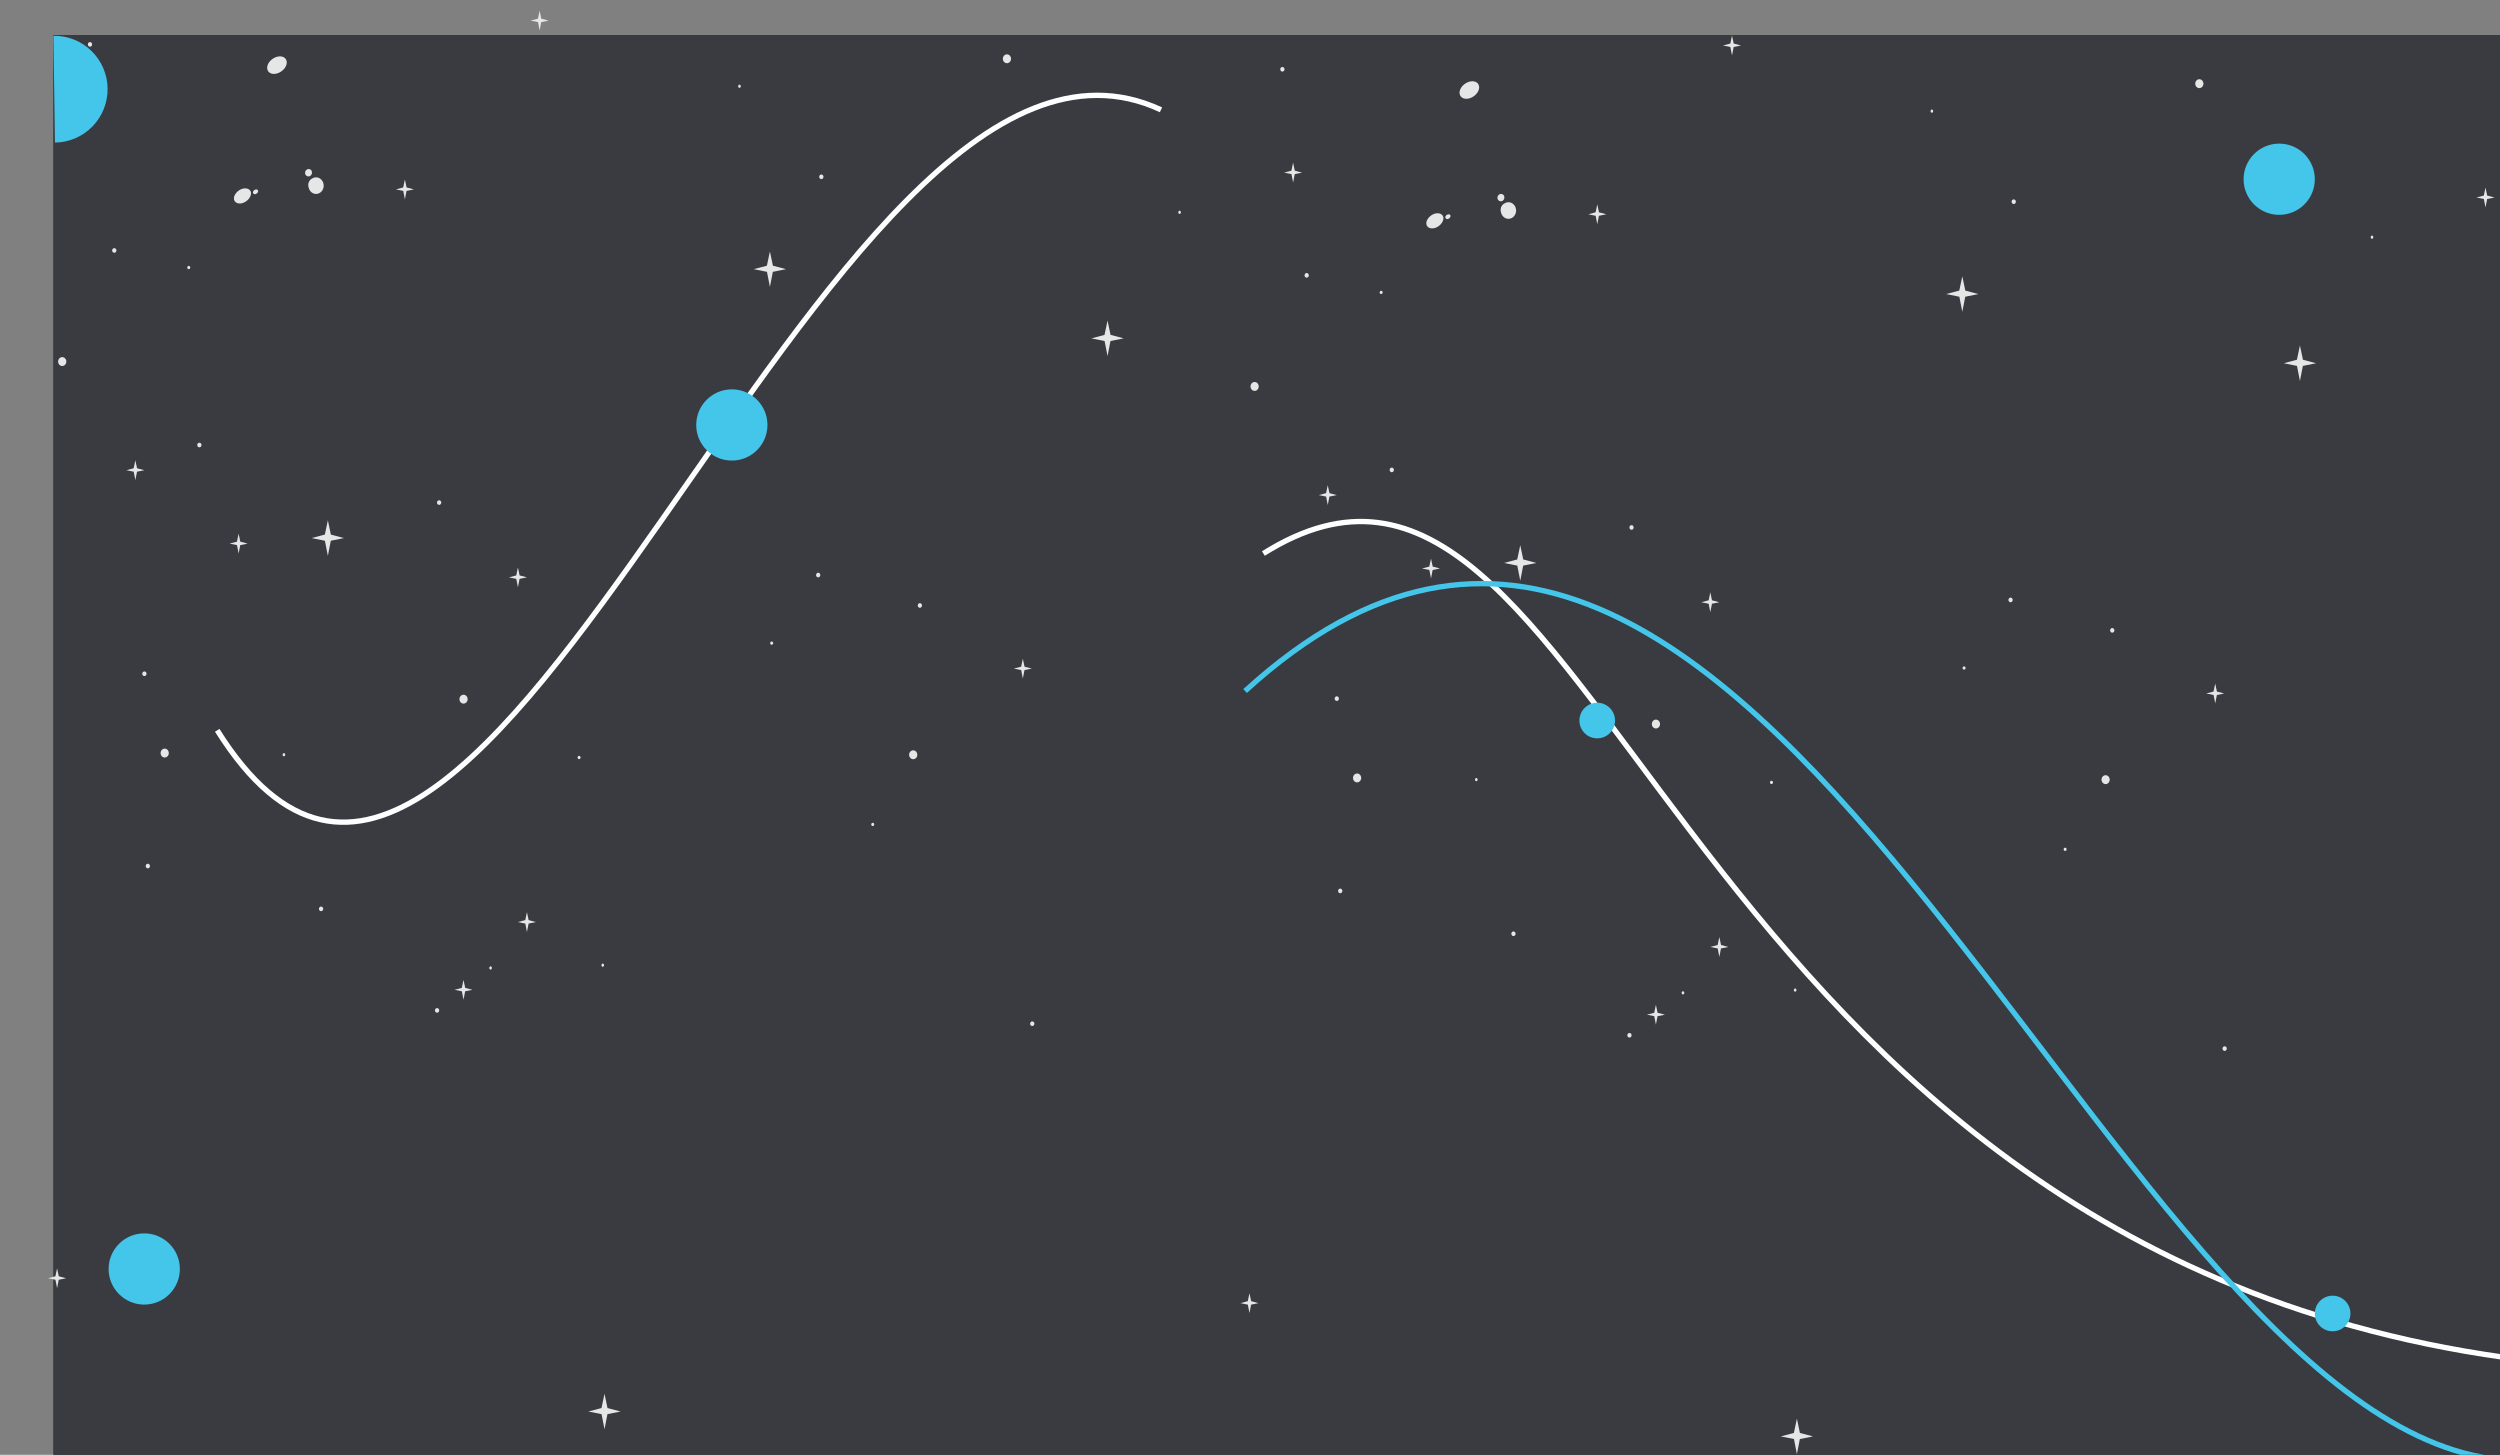 <svg width="1404" height="817" viewBox="0 0 1404 817" fill="none" xmlns="http://www.w3.org/2000/svg">
<rect x="0" y="0" width="1404" height="817" fill="#808080" stroke="none"/>
<g clip-path="url(#clip0_330_806)">
<rect x="30" y="19.657" width="1374" height="800" fill="#393B41"/>
<rect x="30" y="19.657" width="1374" height="800" fill="#393B41"/>
<path d="M652.003 61.657C460.503 -27.343 272.004 649.657 122 410.157" stroke="white" stroke-width="3"/>
<path d="M29.997 20.09C37.953 19.976 45.628 23.026 51.335 28.57C57.041 34.114 60.312 41.699 60.427 49.654C60.542 57.61 57.491 65.285 51.947 70.992C46.403 76.699 38.819 79.969 30.863 80.084L30.43 50.087L29.997 20.09Z" fill="#44C6EA"/>
<circle cx="81" cy="712.657" r="20" fill="#44C6EA"/>
<circle cx="1280" cy="100.657" r="20" fill="#44C6EA"/>
<circle cx="411" cy="238.657" r="20" fill="#44C6EA"/>
<path d="M709.521 310.859C898.095 192.452 928.717 695.131 1406.32 762.274" stroke="white" stroke-width="3"/>
<path d="M1399.02 819.153C1178.47 788.509 983.196 128.562 699.236 388.088" stroke="#44C6EA" stroke-width="3"/>
<circle cx="1310" cy="737.657" r="10" fill="#44C6EA"/>
<circle cx="897" cy="404.657" r="10" fill="#44C6EA"/>
<path d="M150.387 39.655C151.469 41.791 154.634 42.133 157.486 40.424C160.337 38.715 161.772 35.638 160.691 33.502C159.609 31.366 156.443 31.046 153.592 32.733C150.741 34.421 149.306 37.518 150.387 39.655Z" fill="#E6E6E6"/>
<path d="M820.035 53.629C821.116 55.765 824.282 56.107 827.133 54.398C829.984 52.689 831.42 49.613 830.338 47.477C829.257 45.34 826.091 45.02 823.24 46.708C820.389 48.395 818.953 51.493 820.035 53.629Z" fill="#E6E6E6"/>
<path d="M131.668 112.715C132.592 114.53 135.345 114.851 137.842 113.313C140.339 111.775 141.598 109.04 140.693 107.331C139.789 105.622 137.016 105.195 134.519 106.733C132.022 108.271 130.763 110.899 131.668 112.715Z" fill="#E6E6E6"/>
<path d="M801.315 126.689C802.239 128.505 804.992 128.825 807.49 127.287C809.987 125.749 811.245 123.015 810.341 121.306C809.436 119.597 806.664 119.169 804.166 120.708C801.669 122.246 800.411 124.873 801.315 126.689Z" fill="#E6E6E6"/>
<path d="M142.109 108.485C142.22 108.645 142.36 108.779 142.521 108.879C142.681 108.979 142.858 109.043 143.042 109.066C143.225 109.09 143.411 109.074 143.589 109.018C143.766 108.962 143.932 108.868 144.075 108.741C144.822 108.293 145.176 107.459 144.881 106.883C144.586 106.306 143.76 106.199 143.013 106.626C142.266 107.054 141.814 107.908 142.109 108.485Z" fill="#E6E6E6"/>
<path d="M811.756 122.459C811.868 122.619 812.008 122.753 812.168 122.853C812.329 122.953 812.506 123.017 812.689 123.041C812.873 123.065 813.059 123.048 813.236 122.992C813.414 122.937 813.579 122.842 813.723 122.716C814.47 122.267 814.824 121.434 814.529 120.857C814.234 120.28 813.408 120.174 812.661 120.601C811.913 121.028 811.461 121.883 811.756 122.459Z" fill="#E6E6E6"/>
<path d="M173.315 105.259C173.508 106.214 173.973 107.078 174.645 107.73C175.316 108.381 176.158 108.787 177.053 108.889C177.948 108.991 178.85 108.784 179.631 108.298C180.412 107.813 181.032 107.072 181.404 106.182C181.776 105.291 181.881 104.296 181.703 103.338C181.525 102.38 181.075 101.506 180.415 100.842C179.755 100.177 178.919 99.755 178.025 99.635C177.132 99.516 176.227 99.704 175.438 100.175C174.55 100.562 173.833 101.307 173.437 102.254C173.041 103.201 172.998 104.278 173.315 105.259Z" fill="#E6E6E6"/>
<path d="M842.962 119.234C843.156 120.188 843.621 121.053 844.292 121.704C844.963 122.356 845.806 122.761 846.701 122.863C847.596 122.965 848.498 122.759 849.279 122.273C850.06 121.787 850.68 121.046 851.052 120.156C851.424 119.266 851.528 118.271 851.351 117.312C851.173 116.354 850.722 115.481 850.062 114.816C849.402 114.151 848.566 113.729 847.673 113.61C846.78 113.49 845.875 113.679 845.086 114.149C844.197 114.536 843.48 115.281 843.085 116.228C842.689 117.176 842.645 118.252 842.962 119.234Z" fill="#E6E6E6"/>
<path d="M171.486 97.974C171.615 98.223 171.788 98.441 171.995 98.617C172.202 98.792 172.438 98.922 172.691 98.998C172.944 99.075 173.208 99.096 173.469 99.062C173.729 99.027 173.981 98.937 174.21 98.797C174.438 98.657 174.639 98.469 174.801 98.244C174.962 98.02 175.082 97.763 175.152 97.488C175.222 97.213 175.242 96.926 175.21 96.643C175.179 96.36 175.096 96.086 174.967 95.838C174.687 95.397 174.265 95.087 173.784 94.968C173.303 94.849 172.799 94.931 172.371 95.197C171.924 95.449 171.584 95.878 171.419 96.394C171.255 96.911 171.279 97.476 171.486 97.974Z" fill="#E6E6E6"/>
<path d="M841.133 111.949C841.262 112.197 841.435 112.415 841.642 112.591C841.849 112.767 842.085 112.897 842.338 112.973C842.591 113.049 842.855 113.071 843.116 113.036C843.376 113.002 843.628 112.912 843.857 112.771C844.085 112.631 844.286 112.443 844.448 112.219C844.609 111.994 844.729 111.737 844.799 111.462C844.869 111.188 844.889 110.9 844.857 110.617C844.826 110.334 844.743 110.061 844.614 109.813C844.334 109.372 843.911 109.061 843.431 108.943C842.95 108.824 842.446 108.906 842.018 109.172C841.571 109.424 841.231 109.852 841.066 110.369C840.902 110.885 840.926 111.451 841.133 111.949Z" fill="#E6E6E6"/>
<path d="M330.425 792.707L337.838 794.202L339.49 802.683L341.141 794.202L348.554 792.707L341.181 790.763L339.49 782.752L337.799 790.763L330.425 792.707Z" fill="#E6E6E6"/>
<path d="M1000.07 806.681L1007.49 808.176L1009.14 816.657L1010.79 808.176L1018.2 806.681L1010.83 804.737L1009.14 796.726L1007.45 804.737L1000.07 806.681Z" fill="#E6E6E6"/>
<path d="M175.065 302.179L182.458 303.675L184.13 312.156L185.781 303.675L193.175 302.179L185.801 300.214L184.13 292.203L182.439 300.214L175.065 302.179Z" fill="#E6E6E6"/>
<path d="M844.712 316.154L852.105 317.649L853.777 326.13L855.428 317.649L862.822 316.154L855.448 314.188L853.777 306.177L852.086 314.188L844.712 316.154Z" fill="#E6E6E6"/>
<path d="M423.315 151.167L430.728 152.663L432.38 161.144L434.031 152.663L441.445 151.167L434.071 149.223L432.38 141.212L430.689 149.223L423.315 151.167Z" fill="#E6E6E6"/>
<path d="M1092.96 165.142L1100.37 166.637L1102.03 175.118L1103.68 166.637L1111.09 165.142L1103.72 163.198L1102.03 155.187L1100.34 163.198L1092.96 165.142Z" fill="#E6E6E6"/>
<path d="M569.354 375.496L573.503 376.329L574.427 381.071L575.351 376.329L579.481 375.496L575.371 374.406L574.427 369.92L573.483 374.406L569.354 375.496Z" fill="#E6E6E6"/>
<path d="M1239 389.47L1243.15 390.303L1244.07 395.046L1245 390.303L1249.13 389.47L1245.02 388.381L1244.07 383.894L1243.13 388.381L1239 389.47Z" fill="#E6E6E6"/>
<path d="M255.252 555.881L259.381 556.714L260.305 561.457L261.23 556.714L265.379 555.881L261.249 554.792L260.305 550.306L259.362 554.792L255.252 555.881Z" fill="#E6E6E6"/>
<path d="M924.899 569.856L929.029 570.689L929.953 575.431L930.877 570.689L935.026 569.856L930.897 568.766L929.953 564.28L929.009 568.766L924.899 569.856Z" fill="#E6E6E6"/>
<path d="M721.155 96.949L725.284 97.782L726.208 102.525L727.132 97.782L731.281 96.949L727.152 95.859L726.208 91.373L725.264 95.859L721.155 96.949Z" fill="#E6E6E6"/>
<path d="M1390.8 110.924L1394.93 111.757L1395.86 116.499L1396.78 111.757L1400.93 110.924L1396.8 109.834L1395.86 105.348L1394.91 109.834L1390.8 110.924Z" fill="#E6E6E6"/>
<path d="M70.967 264.068L75.097 264.902L76.021 269.644L76.945 264.902L81.094 264.068L76.965 262.979L76.021 258.514L75.077 262.979L70.967 264.068Z" fill="#E6E6E6"/>
<path d="M740.615 278.043L744.744 278.876L745.668 283.619L746.592 278.876L750.741 278.043L746.612 276.953L745.668 272.489L744.724 276.953L740.615 278.043Z" fill="#E6E6E6"/>
<path d="M27 717.874L31.129 718.707L32.053 723.449L32.978 718.707L37.127 717.874L32.997 716.763L32.053 712.298L31.11 716.763L27 717.874Z" fill="#E6E6E6"/>
<path d="M696.647 731.848L700.777 732.681L701.701 737.424L702.625 732.681L706.774 731.848L702.645 730.737L701.701 726.272L700.757 730.737L696.647 731.848Z" fill="#E6E6E6"/>
<path d="M222.336 106.37L226.465 107.203L227.389 111.946L228.314 107.203L232.463 106.37L228.333 105.259L227.389 100.794L226.446 105.259L222.336 106.37Z" fill="#E6E6E6"/>
<path d="M891.983 120.344L896.113 121.178L897.037 125.92L897.961 121.178L902.11 120.344L897.981 119.234L897.037 114.769L896.093 119.234L891.983 120.344Z" fill="#E6E6E6"/>
<path d="M245.46 566.135C245.778 566.135 246.083 566.273 246.308 566.517C246.533 566.761 246.659 567.093 246.659 567.438C246.659 567.784 246.533 568.115 246.308 568.36C246.083 568.604 245.778 568.741 245.46 568.741C245.142 568.741 244.837 568.604 244.612 568.36C244.387 568.115 244.26 567.784 244.26 567.438C244.26 567.093 244.387 566.761 244.612 566.517C244.837 566.273 245.142 566.135 245.46 566.135Z" fill="#E6E6E6"/>
<path d="M915.107 580.11C915.425 580.11 915.73 580.247 915.955 580.491C916.18 580.736 916.307 581.067 916.307 581.413C916.307 581.758 916.18 582.09 915.955 582.334C915.73 582.579 915.425 582.716 915.107 582.716C914.789 582.716 914.484 582.579 914.259 582.334C914.034 582.09 913.908 581.758 913.908 581.413C913.908 581.067 914.034 580.736 914.259 580.491C914.484 580.247 914.789 580.11 915.107 580.11Z" fill="#E6E6E6"/>
<path d="M459.495 321.641C459.814 321.641 460.119 321.778 460.344 322.022C460.568 322.267 460.695 322.598 460.695 322.944C460.695 323.289 460.568 323.621 460.344 323.865C460.119 324.11 459.814 324.247 459.495 324.247C459.177 324.247 458.872 324.11 458.647 323.865C458.422 323.621 458.296 323.289 458.296 322.944C458.296 322.598 458.422 322.267 458.647 322.022C458.872 321.778 459.177 321.641 459.495 321.641Z" fill="#E6E6E6"/>
<path d="M1129.14 335.615C1129.46 335.615 1129.77 335.752 1129.99 335.997C1130.22 336.241 1130.34 336.573 1130.34 336.918C1130.34 337.264 1130.22 337.595 1129.99 337.84C1129.77 338.084 1129.46 338.221 1129.14 338.221C1128.82 338.221 1128.52 338.084 1128.29 337.84C1128.07 337.595 1127.94 337.264 1127.94 336.918C1127.94 336.573 1128.07 336.241 1128.29 335.997C1128.52 335.752 1128.82 335.615 1129.14 335.615Z" fill="#E6E6E6"/>
<path d="M579.717 573.612C580.035 573.612 580.34 573.749 580.565 573.994C580.79 574.238 580.916 574.57 580.916 574.915C580.916 575.261 580.79 575.592 580.565 575.837C580.34 576.081 580.035 576.218 579.717 576.218C579.398 576.218 579.093 576.081 578.868 575.837C578.643 575.592 578.517 575.261 578.517 574.915C578.517 574.57 578.643 574.238 578.868 573.994C579.093 573.749 579.398 573.612 579.717 573.612Z" fill="#E6E6E6"/>
<path d="M1249.36 587.587C1249.68 587.587 1249.99 587.724 1250.21 587.968C1250.44 588.213 1250.56 588.544 1250.56 588.89C1250.56 589.235 1250.44 589.567 1250.21 589.811C1249.99 590.056 1249.68 590.193 1249.36 590.193C1249.05 590.193 1248.74 590.056 1248.52 589.811C1248.29 589.567 1248.16 589.235 1248.16 588.89C1248.16 588.544 1248.29 588.213 1248.52 587.968C1248.74 587.724 1249.05 587.587 1249.36 587.587Z" fill="#E6E6E6"/>
<path d="M516.597 338.731C516.915 338.731 517.22 338.868 517.445 339.112C517.67 339.357 517.796 339.688 517.796 340.034C517.796 340.379 517.67 340.711 517.445 340.955C517.22 341.2 516.915 341.337 516.597 341.337C516.279 341.337 515.974 341.2 515.749 340.955C515.524 340.711 515.397 340.379 515.397 340.034C515.397 339.688 515.524 339.357 515.749 339.112C515.974 338.868 516.279 338.731 516.597 338.731Z" fill="#E6E6E6"/>
<path d="M1186.24 352.705C1186.56 352.705 1186.87 352.842 1187.09 353.087C1187.32 353.331 1187.44 353.663 1187.44 354.008C1187.44 354.354 1187.32 354.685 1187.09 354.93C1186.87 355.174 1186.56 355.311 1186.24 355.311C1185.93 355.311 1185.62 355.174 1185.4 354.93C1185.17 354.685 1185.04 354.354 1185.04 354.008C1185.04 353.663 1185.17 353.331 1185.4 353.087C1185.62 352.842 1185.93 352.705 1186.24 352.705Z" fill="#E6E6E6"/>
<path d="M275.505 542.679C275.709 542.713 275.896 542.825 276.031 542.996C276.166 543.166 276.24 543.384 276.24 543.608C276.24 543.833 276.166 544.051 276.031 544.221C275.896 544.392 275.709 544.504 275.505 544.538C275.3 544.504 275.113 544.392 274.979 544.221C274.844 544.051 274.77 543.833 274.77 543.608C274.77 543.384 274.844 543.166 274.979 542.996C275.113 542.825 275.3 542.713 275.505 542.679Z" fill="#E6E6E6"/>
<path d="M945.152 556.654C945.357 556.687 945.543 556.8 945.678 556.97C945.813 557.141 945.887 557.358 945.887 557.583C945.887 557.808 945.813 558.025 945.678 558.196C945.543 558.366 945.357 558.478 945.152 558.512C944.948 558.478 944.761 558.366 944.626 558.196C944.491 558.025 944.417 557.808 944.417 557.583C944.417 557.358 944.491 557.141 944.626 556.97C944.761 556.8 944.948 556.687 945.152 556.654Z" fill="#E6E6E6"/>
<path d="M662.46 118.312C662.665 118.345 662.851 118.458 662.986 118.628C663.121 118.799 663.195 119.016 663.195 119.241C663.195 119.466 663.121 119.683 662.986 119.854C662.851 120.024 662.665 120.136 662.46 120.17C662.256 120.136 662.069 120.024 661.934 119.854C661.799 119.683 661.725 119.466 661.725 119.241C661.725 119.016 661.799 118.799 661.934 118.628C662.069 118.458 662.256 118.345 662.46 118.312Z" fill="#E6E6E6"/>
<path d="M1332.11 132.286C1332.31 132.32 1332.5 132.432 1332.63 132.603C1332.77 132.773 1332.84 132.991 1332.84 133.215C1332.84 133.44 1332.77 133.658 1332.63 133.828C1332.5 133.998 1332.31 134.111 1332.11 134.145C1331.9 134.111 1331.72 133.998 1331.58 133.828C1331.45 133.658 1331.37 133.44 1331.37 133.215C1331.37 132.991 1331.45 132.773 1331.58 132.603C1331.72 132.432 1331.9 132.32 1332.11 132.286Z" fill="#E6E6E6"/>
<path d="M433.382 360.264C433.606 360.264 433.821 360.361 433.98 360.533C434.138 360.705 434.227 360.939 434.227 361.183C434.227 361.426 434.138 361.66 433.98 361.832C433.821 362.005 433.606 362.101 433.382 362.101C433.157 362.101 432.942 362.005 432.784 361.832C432.625 361.66 432.536 361.426 432.536 361.183C432.536 360.939 432.625 360.705 432.784 360.533C432.942 360.361 433.157 360.264 433.382 360.264Z" fill="#E6E6E6"/>
<path d="M1103.03 374.239C1103.25 374.239 1103.47 374.335 1103.63 374.508C1103.79 374.68 1103.87 374.913 1103.87 375.157C1103.87 375.401 1103.79 375.634 1103.63 375.807C1103.47 375.979 1103.25 376.076 1103.03 376.076C1102.8 376.076 1102.59 375.979 1102.43 375.807C1102.27 375.634 1102.18 375.401 1102.18 375.157C1102.18 374.913 1102.27 374.68 1102.43 374.508C1102.59 374.335 1102.8 374.239 1103.03 374.239Z" fill="#E6E6E6"/>
<path d="M325.214 424.501C325.438 424.501 325.653 424.598 325.812 424.77C325.971 424.943 326.06 425.176 326.06 425.42C326.06 425.664 325.971 425.897 325.812 426.069C325.653 426.242 325.438 426.339 325.214 426.339C324.99 426.339 324.775 426.242 324.616 426.069C324.458 425.897 324.369 425.664 324.369 425.42C324.369 425.176 324.458 424.943 324.616 424.77C324.775 424.598 324.99 424.501 325.214 424.501Z" fill="#E6E6E6"/>
<path d="M994.861 438.476C995.085 438.476 995.3 438.573 995.459 438.745C995.618 438.917 995.707 439.151 995.707 439.394C995.707 439.638 995.618 439.872 995.459 440.044C995.3 440.216 995.085 440.313 994.861 440.313C994.637 440.313 994.422 440.216 994.263 440.044C994.105 439.872 994.016 439.638 994.016 439.394C994.016 439.151 994.105 438.917 994.263 438.745C994.422 438.573 994.637 438.476 994.861 438.476Z" fill="#E6E6E6"/>
<path d="M512.861 421.382C513.471 421.382 514.056 421.646 514.488 422.115C514.919 422.583 515.162 423.219 515.162 423.882C515.162 424.545 514.919 425.18 514.488 425.649C514.056 426.118 513.471 426.381 512.861 426.381C512.251 426.381 511.666 426.118 511.234 425.649C510.803 425.18 510.561 424.545 510.561 423.882C510.561 423.219 510.803 422.583 511.234 422.115C511.666 421.646 512.251 421.382 512.861 421.382Z" fill="#E6E6E6"/>
<path d="M1182.51 435.357C1183.12 435.357 1183.7 435.62 1184.13 436.089C1184.57 436.558 1184.81 437.193 1184.81 437.856C1184.81 438.519 1184.57 439.155 1184.13 439.624C1183.7 440.092 1183.12 440.356 1182.51 440.356C1181.9 440.356 1181.31 440.092 1180.88 439.624C1180.45 439.155 1180.21 438.519 1180.21 437.856C1180.21 437.193 1180.45 436.558 1180.88 436.089C1181.31 435.62 1181.9 435.357 1182.51 435.357Z" fill="#E6E6E6"/>
<path d="M612.928 190.026L620.341 191.521L621.993 200.002L623.645 191.521L631.058 190.026L623.684 188.06L621.993 180.049L620.302 188.06L612.928 190.026Z" fill="#E6E6E6"/>
<path d="M1282.58 204L1289.99 205.496L1291.64 213.977L1293.29 205.496L1300.7 204L1293.33 202.035L1291.64 194.024L1289.95 202.035L1282.58 204Z" fill="#E6E6E6"/>
<path d="M298 11.584L302.129 12.417L303.053 17.16L303.978 12.417L308.127 11.584L303.997 10.495L303.053 6.009L302.11 10.495L298 11.584Z" fill="#E6E6E6"/>
<path d="M967.647 25.559L971.777 26.392L972.701 31.134L973.625 26.392L977.774 25.559L973.645 24.469L972.701 19.983L971.757 24.469L967.647 25.559Z" fill="#E6E6E6"/>
<path d="M64.183 139.354C64.501 139.354 64.806 139.491 65.031 139.735C65.256 139.98 65.382 140.311 65.382 140.657C65.382 141.002 65.256 141.334 65.031 141.578C64.806 141.823 64.501 141.96 64.183 141.96C63.865 141.96 63.56 141.823 63.335 141.578C63.11 141.334 62.983 141.002 62.983 140.657C62.983 140.311 63.11 139.98 63.335 139.735C63.56 139.491 63.865 139.354 64.183 139.354Z" fill="#E6E6E6"/>
<path d="M733.83 153.328C734.148 153.328 734.454 153.466 734.678 153.71C734.903 153.954 735.03 154.286 735.03 154.631C735.03 154.977 734.903 155.308 734.678 155.553C734.454 155.797 734.148 155.934 733.83 155.934C733.512 155.934 733.207 155.797 732.982 155.553C732.757 155.308 732.631 154.977 732.631 154.631C732.631 154.286 732.757 153.954 732.982 153.71C733.207 153.466 733.512 153.328 733.83 153.328Z" fill="#E6E6E6"/>
<path d="M83.021 485.064C83.339 485.064 83.644 485.202 83.869 485.446C84.094 485.69 84.22 486.022 84.22 486.367C84.22 486.713 84.094 487.044 83.869 487.289C83.644 487.533 83.339 487.67 83.021 487.67C82.703 487.67 82.397 487.533 82.173 487.289C81.948 487.044 81.821 486.713 81.821 486.367C81.821 486.022 81.948 485.69 82.173 485.446C82.397 485.202 82.703 485.064 83.021 485.064Z" fill="#E6E6E6"/>
<path d="M752.668 499.039C752.986 499.039 753.291 499.176 753.516 499.42C753.741 499.665 753.868 499.996 753.868 500.342C753.868 500.687 753.741 501.019 753.516 501.263C753.291 501.508 752.986 501.645 752.668 501.645C752.35 501.645 752.045 501.508 751.82 501.263C751.595 501.019 751.469 500.687 751.469 500.342C751.469 499.996 751.595 499.665 751.82 499.42C752.045 499.176 752.35 499.039 752.668 499.039Z" fill="#E6E6E6"/>
<path d="M180.315 509.119C180.633 509.119 180.938 509.256 181.163 509.5C181.388 509.745 181.514 510.076 181.514 510.422C181.514 510.767 181.388 511.099 181.163 511.343C180.938 511.588 180.633 511.725 180.315 511.725C179.997 511.725 179.691 511.588 179.467 511.343C179.242 511.099 179.115 510.767 179.115 510.422C179.115 510.076 179.242 509.745 179.467 509.5C179.691 509.256 179.997 509.119 180.315 509.119Z" fill="#E6E6E6"/>
<path d="M849.962 523.093C850.28 523.093 850.585 523.23 850.81 523.475C851.035 523.719 851.162 524.051 851.162 524.396C851.162 524.742 851.035 525.073 850.81 525.318C850.585 525.562 850.28 525.699 849.962 525.699C849.644 525.699 849.339 525.562 849.114 525.318C848.889 525.073 848.763 524.742 848.763 524.396C848.763 524.051 848.889 523.719 849.114 523.475C849.339 523.23 849.644 523.093 849.962 523.093Z" fill="#E6E6E6"/>
<path d="M111.965 248.623C112.283 248.623 112.588 248.761 112.813 249.005C113.038 249.249 113.165 249.581 113.165 249.926C113.165 250.272 113.038 250.603 112.813 250.848C112.588 251.092 112.283 251.23 111.965 251.23C111.647 251.23 111.342 251.092 111.117 250.848C110.892 250.603 110.766 250.272 110.766 249.926C110.766 249.581 110.892 249.249 111.117 249.005C111.342 248.761 111.647 248.623 111.965 248.623Z" fill="#E6E6E6"/>
<path d="M781.613 262.598C781.931 262.598 782.236 262.735 782.461 262.979C782.686 263.224 782.812 263.555 782.812 263.901C782.812 264.247 782.686 264.578 782.461 264.822C782.236 265.067 781.931 265.204 781.613 265.204C781.294 265.204 780.989 265.067 780.764 264.822C780.539 264.578 780.413 264.247 780.413 263.901C780.413 263.555 780.539 263.224 780.764 262.979C780.989 262.735 781.294 262.598 781.613 262.598Z" fill="#E6E6E6"/>
<path d="M50.537 23.633C50.855 23.633 51.161 23.77 51.386 24.014C51.61 24.259 51.737 24.59 51.737 24.936C51.737 25.281 51.61 25.613 51.386 25.857C51.161 26.102 50.855 26.239 50.537 26.239C50.219 26.239 49.914 26.102 49.689 25.857C49.464 25.613 49.338 25.281 49.338 24.936C49.338 24.59 49.464 24.259 49.689 24.014C49.914 23.77 50.219 23.633 50.537 23.633Z" fill="#E6E6E6"/>
<path d="M720.185 37.607C720.503 37.607 720.808 37.744 721.033 37.989C721.258 38.233 721.384 38.565 721.384 38.91C721.384 39.256 721.258 39.587 721.033 39.832C720.808 40.076 720.503 40.213 720.185 40.213C719.867 40.213 719.562 40.076 719.337 39.832C719.112 39.587 718.985 39.256 718.985 38.91C718.985 38.565 719.112 38.233 719.337 37.989C719.562 37.744 719.867 37.607 720.185 37.607Z" fill="#E6E6E6"/>
<path d="M159.453 422.921C159.657 422.954 159.844 423.067 159.979 423.237C160.114 423.408 160.188 423.625 160.188 423.85C160.188 424.075 160.114 424.292 159.979 424.462C159.844 424.633 159.657 424.745 159.453 424.779C159.248 424.745 159.062 424.633 158.927 424.462C158.792 424.292 158.718 424.075 158.718 423.85C158.718 423.625 158.792 423.408 158.927 423.237C159.062 423.067 159.248 422.954 159.453 422.921Z" fill="#E6E6E6"/>
<path d="M829.1 436.895C829.304 436.929 829.491 437.041 829.626 437.212C829.761 437.382 829.835 437.599 829.835 437.824C829.835 438.049 829.761 438.266 829.626 438.437C829.491 438.607 829.304 438.72 829.1 438.754C828.895 438.72 828.709 438.607 828.574 438.437C828.439 438.266 828.365 438.049 828.365 437.824C828.365 437.599 828.439 437.382 828.574 437.212C828.709 437.041 828.895 436.929 829.1 436.895Z" fill="#E6E6E6"/>
<path d="M338.506 541.12C338.711 541.153 338.897 541.266 339.032 541.436C339.167 541.607 339.241 541.824 339.241 542.049C339.241 542.274 339.167 542.491 339.032 542.662C338.897 542.832 338.711 542.944 338.506 542.978C338.302 542.944 338.115 542.832 337.98 542.662C337.845 542.491 337.771 542.274 337.771 542.049C337.771 541.824 337.845 541.607 337.98 541.436C338.115 541.266 338.302 541.153 338.506 541.12Z" fill="#E6E6E6"/>
<path d="M1008.15 555.094C1008.36 555.128 1008.54 555.24 1008.68 555.411C1008.81 555.581 1008.89 555.799 1008.89 556.024C1008.89 556.248 1008.81 556.466 1008.68 556.636C1008.54 556.807 1008.36 556.919 1008.15 556.953C1007.95 556.919 1007.76 556.807 1007.63 556.636C1007.49 556.466 1007.42 556.248 1007.42 556.024C1007.42 555.799 1007.49 555.581 1007.63 555.411C1007.76 555.24 1007.95 555.128 1008.15 555.094Z" fill="#E6E6E6"/>
<path d="M415.292 47.516C415.497 47.55 415.683 47.662 415.818 47.833C415.953 48.003 416.027 48.221 416.027 48.445C416.027 48.67 415.953 48.887 415.818 49.058C415.683 49.228 415.497 49.341 415.292 49.374C415.088 49.341 414.901 49.228 414.766 49.058C414.631 48.887 414.557 48.67 414.557 48.445C414.557 48.221 414.631 48.003 414.766 47.833C414.901 47.662 415.088 47.55 415.292 47.516Z" fill="#E6E6E6"/>
<path d="M1084.94 61.49C1085.14 61.524 1085.33 61.637 1085.47 61.807C1085.6 61.978 1085.67 62.195 1085.67 62.42C1085.67 62.645 1085.6 62.862 1085.47 63.032C1085.33 63.203 1085.14 63.315 1084.94 63.349C1084.73 63.315 1084.55 63.203 1084.41 63.032C1084.28 62.862 1084.2 62.645 1084.2 62.42C1084.2 62.195 1084.28 61.978 1084.41 61.807C1084.55 61.637 1084.73 61.524 1084.94 61.49Z" fill="#E6E6E6"/>
<path d="M260.325 390.15C260.935 390.15 261.52 390.414 261.952 390.882C262.383 391.351 262.626 391.987 262.626 392.65C262.626 393.313 262.383 393.948 261.952 394.417C261.52 394.886 260.935 395.149 260.325 395.149C259.715 395.149 259.13 394.886 258.698 394.417C258.267 393.948 258.024 393.313 258.024 392.65C258.024 391.987 258.267 391.351 258.698 390.882C259.13 390.414 259.715 390.15 260.325 390.15Z" fill="#E6E6E6"/>
<path d="M929.973 404.125C930.583 404.125 931.168 404.388 931.599 404.857C932.031 405.326 932.273 405.961 932.273 406.624C932.273 407.287 932.031 407.923 931.599 408.392C931.168 408.86 930.583 409.124 929.973 409.124C929.362 409.124 928.777 408.86 928.346 408.392C927.914 407.923 927.672 407.287 927.672 406.624C927.672 405.961 927.914 405.326 928.346 404.857C928.777 404.388 929.362 404.125 929.973 404.125Z" fill="#E6E6E6"/>
<path d="M92.498 420.421C93.109 420.421 93.694 420.684 94.125 421.153C94.557 421.622 94.799 422.258 94.799 422.921C94.799 423.583 94.557 424.219 94.125 424.688C93.694 425.157 93.109 425.42 92.498 425.42C91.888 425.42 91.303 425.157 90.872 424.688C90.44 424.219 90.198 423.583 90.198 422.921C90.198 422.258 90.44 421.622 90.872 421.153C91.303 420.684 91.888 420.421 92.498 420.421Z" fill="#E6E6E6"/>
<path d="M762.146 434.396C762.756 434.396 763.341 434.659 763.773 435.128C764.204 435.596 764.446 436.232 764.446 436.895C764.446 437.558 764.204 438.194 763.773 438.662C763.341 439.131 762.756 439.394 762.146 439.394C761.536 439.394 760.95 439.131 760.519 438.662C760.088 438.194 759.845 437.558 759.845 436.895C759.845 436.232 760.088 435.596 760.519 435.128C760.95 434.659 761.536 434.396 762.146 434.396Z" fill="#E6E6E6"/>
<path d="M285.809 324.247L289.938 325.08L290.863 329.822L291.787 325.08L295.936 324.247L291.806 323.157L290.863 318.671L289.938 323.157L285.809 324.247Z" fill="#E6E6E6"/>
<path d="M955.456 338.221L959.585 339.054L960.51 343.797L961.434 339.054L965.583 338.221L961.453 337.132L960.51 332.646L959.585 337.132L955.456 338.221Z" fill="#E6E6E6"/>
<path d="M290.862 517.834L295.011 518.668L295.935 523.41L296.86 518.668L300.989 517.834L296.879 516.724L295.935 512.259L294.992 516.724L290.862 517.834Z" fill="#E6E6E6"/>
<path d="M960.51 531.809L964.659 532.642L965.583 537.385L966.507 532.642L970.636 531.809L966.527 530.698L965.583 526.233L964.639 530.698L960.51 531.809Z" fill="#E6E6E6"/>
<path d="M461.265 97.996C461.583 97.996 461.888 98.133 462.113 98.377C462.338 98.622 462.464 98.953 462.464 99.299C462.464 99.644 462.338 99.976 462.113 100.22C461.888 100.465 461.583 100.602 461.265 100.602C460.947 100.602 460.642 100.465 460.417 100.22C460.192 99.976 460.065 99.644 460.065 99.299C460.065 98.953 460.192 98.622 460.417 98.377C460.642 98.133 460.947 97.996 461.265 97.996Z" fill="#E6E6E6"/>
<path d="M1130.91 111.97C1131.23 111.97 1131.54 112.108 1131.76 112.352C1131.99 112.596 1132.11 112.928 1132.11 113.273C1132.11 113.619 1131.99 113.95 1131.76 114.195C1131.54 114.439 1131.23 114.577 1130.91 114.577C1130.59 114.577 1130.29 114.439 1130.06 114.195C1129.84 113.95 1129.71 113.619 1129.71 113.273C1129.71 112.928 1129.84 112.596 1130.06 112.352C1130.29 112.108 1130.59 111.97 1130.91 111.97Z" fill="#E6E6E6"/>
<path d="M490.131 462.078C490.355 462.078 490.57 462.175 490.729 462.347C490.887 462.519 490.976 462.753 490.976 462.997C490.976 463.24 490.887 463.474 490.729 463.646C490.57 463.819 490.355 463.915 490.131 463.915C489.906 463.915 489.691 463.819 489.533 463.646C489.374 463.474 489.285 463.24 489.285 462.997C489.285 462.753 489.374 462.519 489.533 462.347C489.691 462.175 489.906 462.078 490.131 462.078Z" fill="#E6E6E6"/>
<path d="M1159.78 476.053C1160 476.053 1160.22 476.149 1160.38 476.322C1160.53 476.494 1160.62 476.728 1160.62 476.971C1160.62 477.215 1160.53 477.449 1160.38 477.621C1160.22 477.793 1160 477.89 1159.78 477.89C1159.55 477.89 1159.34 477.793 1159.18 477.621C1159.02 477.449 1158.93 477.215 1158.93 476.971C1158.93 476.728 1159.02 476.494 1159.18 476.322C1159.34 476.149 1159.55 476.053 1159.78 476.053Z" fill="#E6E6E6"/>
<path d="M128.935 305.298L133.084 306.131L134.008 310.874L134.932 306.131L139.081 305.298L134.952 304.209L134.008 299.723L133.064 304.209L128.935 305.298Z" fill="#E6E6E6"/>
<path d="M798.582 319.273L802.731 320.106L803.655 324.848L804.579 320.106L808.728 319.273L804.599 318.183L803.655 313.697L802.711 318.183L798.582 319.273Z" fill="#E6E6E6"/>
<path d="M81.094 377.076C81.412 377.076 81.717 377.214 81.942 377.458C82.167 377.702 82.293 378.034 82.293 378.38C82.293 378.725 82.167 379.057 81.942 379.301C81.717 379.545 81.412 379.683 81.094 379.683C80.776 379.683 80.471 379.545 80.246 379.301C80.021 379.057 79.894 378.725 79.894 378.38C79.894 378.034 80.021 377.702 80.246 377.458C80.471 377.214 80.776 377.076 81.094 377.076Z" fill="#E6E6E6"/>
<path d="M750.741 391.051C751.06 391.051 751.365 391.188 751.59 391.433C751.815 391.677 751.941 392.009 751.941 392.354C751.941 392.7 751.815 393.031 751.59 393.276C751.365 393.52 751.06 393.657 750.741 393.657C750.423 393.657 750.118 393.52 749.893 393.276C749.668 393.031 749.542 392.7 749.542 392.354C749.542 392.009 749.668 391.677 749.893 391.433C750.118 391.188 750.423 391.051 750.741 391.051Z" fill="#E6E6E6"/>
<path d="M246.62 280.945C246.938 280.945 247.243 281.082 247.468 281.326C247.693 281.571 247.819 281.902 247.819 282.248C247.819 282.594 247.693 282.925 247.468 283.169C247.243 283.414 246.938 283.551 246.62 283.551C246.302 283.551 245.997 283.414 245.772 283.169C245.547 282.925 245.42 282.594 245.42 282.248C245.42 281.902 245.547 281.571 245.772 281.326C245.997 281.082 246.302 280.945 246.62 280.945Z" fill="#E6E6E6"/>
<path d="M916.267 294.919C916.585 294.919 916.891 295.057 917.115 295.301C917.34 295.545 917.467 295.877 917.467 296.222C917.467 296.568 917.34 296.899 917.115 297.144C916.891 297.388 916.585 297.526 916.267 297.526C915.949 297.526 915.644 297.388 915.419 297.144C915.194 296.899 915.068 296.568 915.068 296.222C915.068 295.877 915.194 295.545 915.419 295.301C915.644 295.057 915.949 294.919 916.267 294.919Z" fill="#E6E6E6"/>
<path d="M106.008 149.33C106.232 149.33 106.447 149.427 106.606 149.599C106.764 149.771 106.853 150.005 106.853 150.249C106.853 150.492 106.764 150.726 106.606 150.898C106.447 151.07 106.232 151.167 106.008 151.167C105.783 151.167 105.568 151.07 105.41 150.898C105.251 150.726 105.162 150.492 105.162 150.249C105.162 150.005 105.251 149.771 105.41 149.599C105.568 149.427 105.783 149.33 106.008 149.33Z" fill="#E6E6E6"/>
<path d="M775.655 163.305C775.879 163.305 776.094 163.401 776.253 163.574C776.412 163.746 776.501 163.979 776.501 164.223C776.501 164.467 776.412 164.7 776.253 164.873C776.094 165.045 775.879 165.142 775.655 165.142C775.431 165.142 775.216 165.045 775.057 164.873C774.899 164.7 774.81 164.467 774.81 164.223C774.81 163.979 774.899 163.746 775.057 163.574C775.216 163.401 775.431 163.305 775.655 163.305Z" fill="#E6E6E6"/>
<path d="M34.944 200.557C35.554 200.557 36.139 200.821 36.571 201.29C37.002 201.758 37.245 202.394 37.245 203.057C37.245 203.72 37.002 204.356 36.571 204.824C36.139 205.293 35.554 205.556 34.944 205.556C34.334 205.556 33.749 205.293 33.317 204.824C32.886 204.356 32.644 203.72 32.644 203.057C32.644 202.394 32.886 201.758 33.317 201.29C33.749 200.821 34.334 200.557 34.944 200.557Z" fill="#E6E6E6"/>
<path d="M704.592 214.532C705.202 214.532 705.787 214.795 706.218 215.264C706.65 215.733 706.892 216.368 706.892 217.031C706.892 217.694 706.65 218.33 706.218 218.799C705.787 219.267 705.202 219.531 704.592 219.531C703.981 219.531 703.396 219.267 702.965 218.799C702.533 218.33 702.291 217.694 702.291 217.031C702.291 216.368 702.533 215.733 702.965 215.264C703.396 214.795 703.981 214.532 704.592 214.532Z" fill="#E6E6E6"/>
<path d="M565.5 30.511C566.11 30.511 566.695 30.775 567.127 31.244C567.558 31.712 567.8 32.348 567.8 33.011C567.8 33.674 567.558 34.309 567.127 34.778C566.695 35.247 566.11 35.51 565.5 35.51C564.89 35.51 564.304 35.247 563.873 34.778C563.442 34.309 563.199 33.674 563.199 33.011C563.199 32.348 563.442 31.712 563.873 31.244C564.304 30.775 564.89 30.511 565.5 30.511Z" fill="#E6E6E6"/>
<path d="M1235.15 44.486C1235.76 44.486 1236.34 44.749 1236.77 45.218C1237.21 45.687 1237.45 46.322 1237.45 46.985C1237.45 47.648 1237.21 48.284 1236.77 48.753C1236.34 49.221 1235.76 49.485 1235.15 49.485C1234.54 49.485 1233.95 49.221 1233.52 48.753C1233.09 48.284 1232.85 47.648 1232.85 46.985C1232.85 46.322 1233.09 45.687 1233.52 45.218C1233.95 44.749 1234.54 44.486 1235.15 44.486Z" fill="#E6E6E6"/>
</g>
<defs>
<clipPath id="clip0_330_806">
<rect width="1404" height="817" fill="white"/>
</clipPath>
</defs>
</svg>
